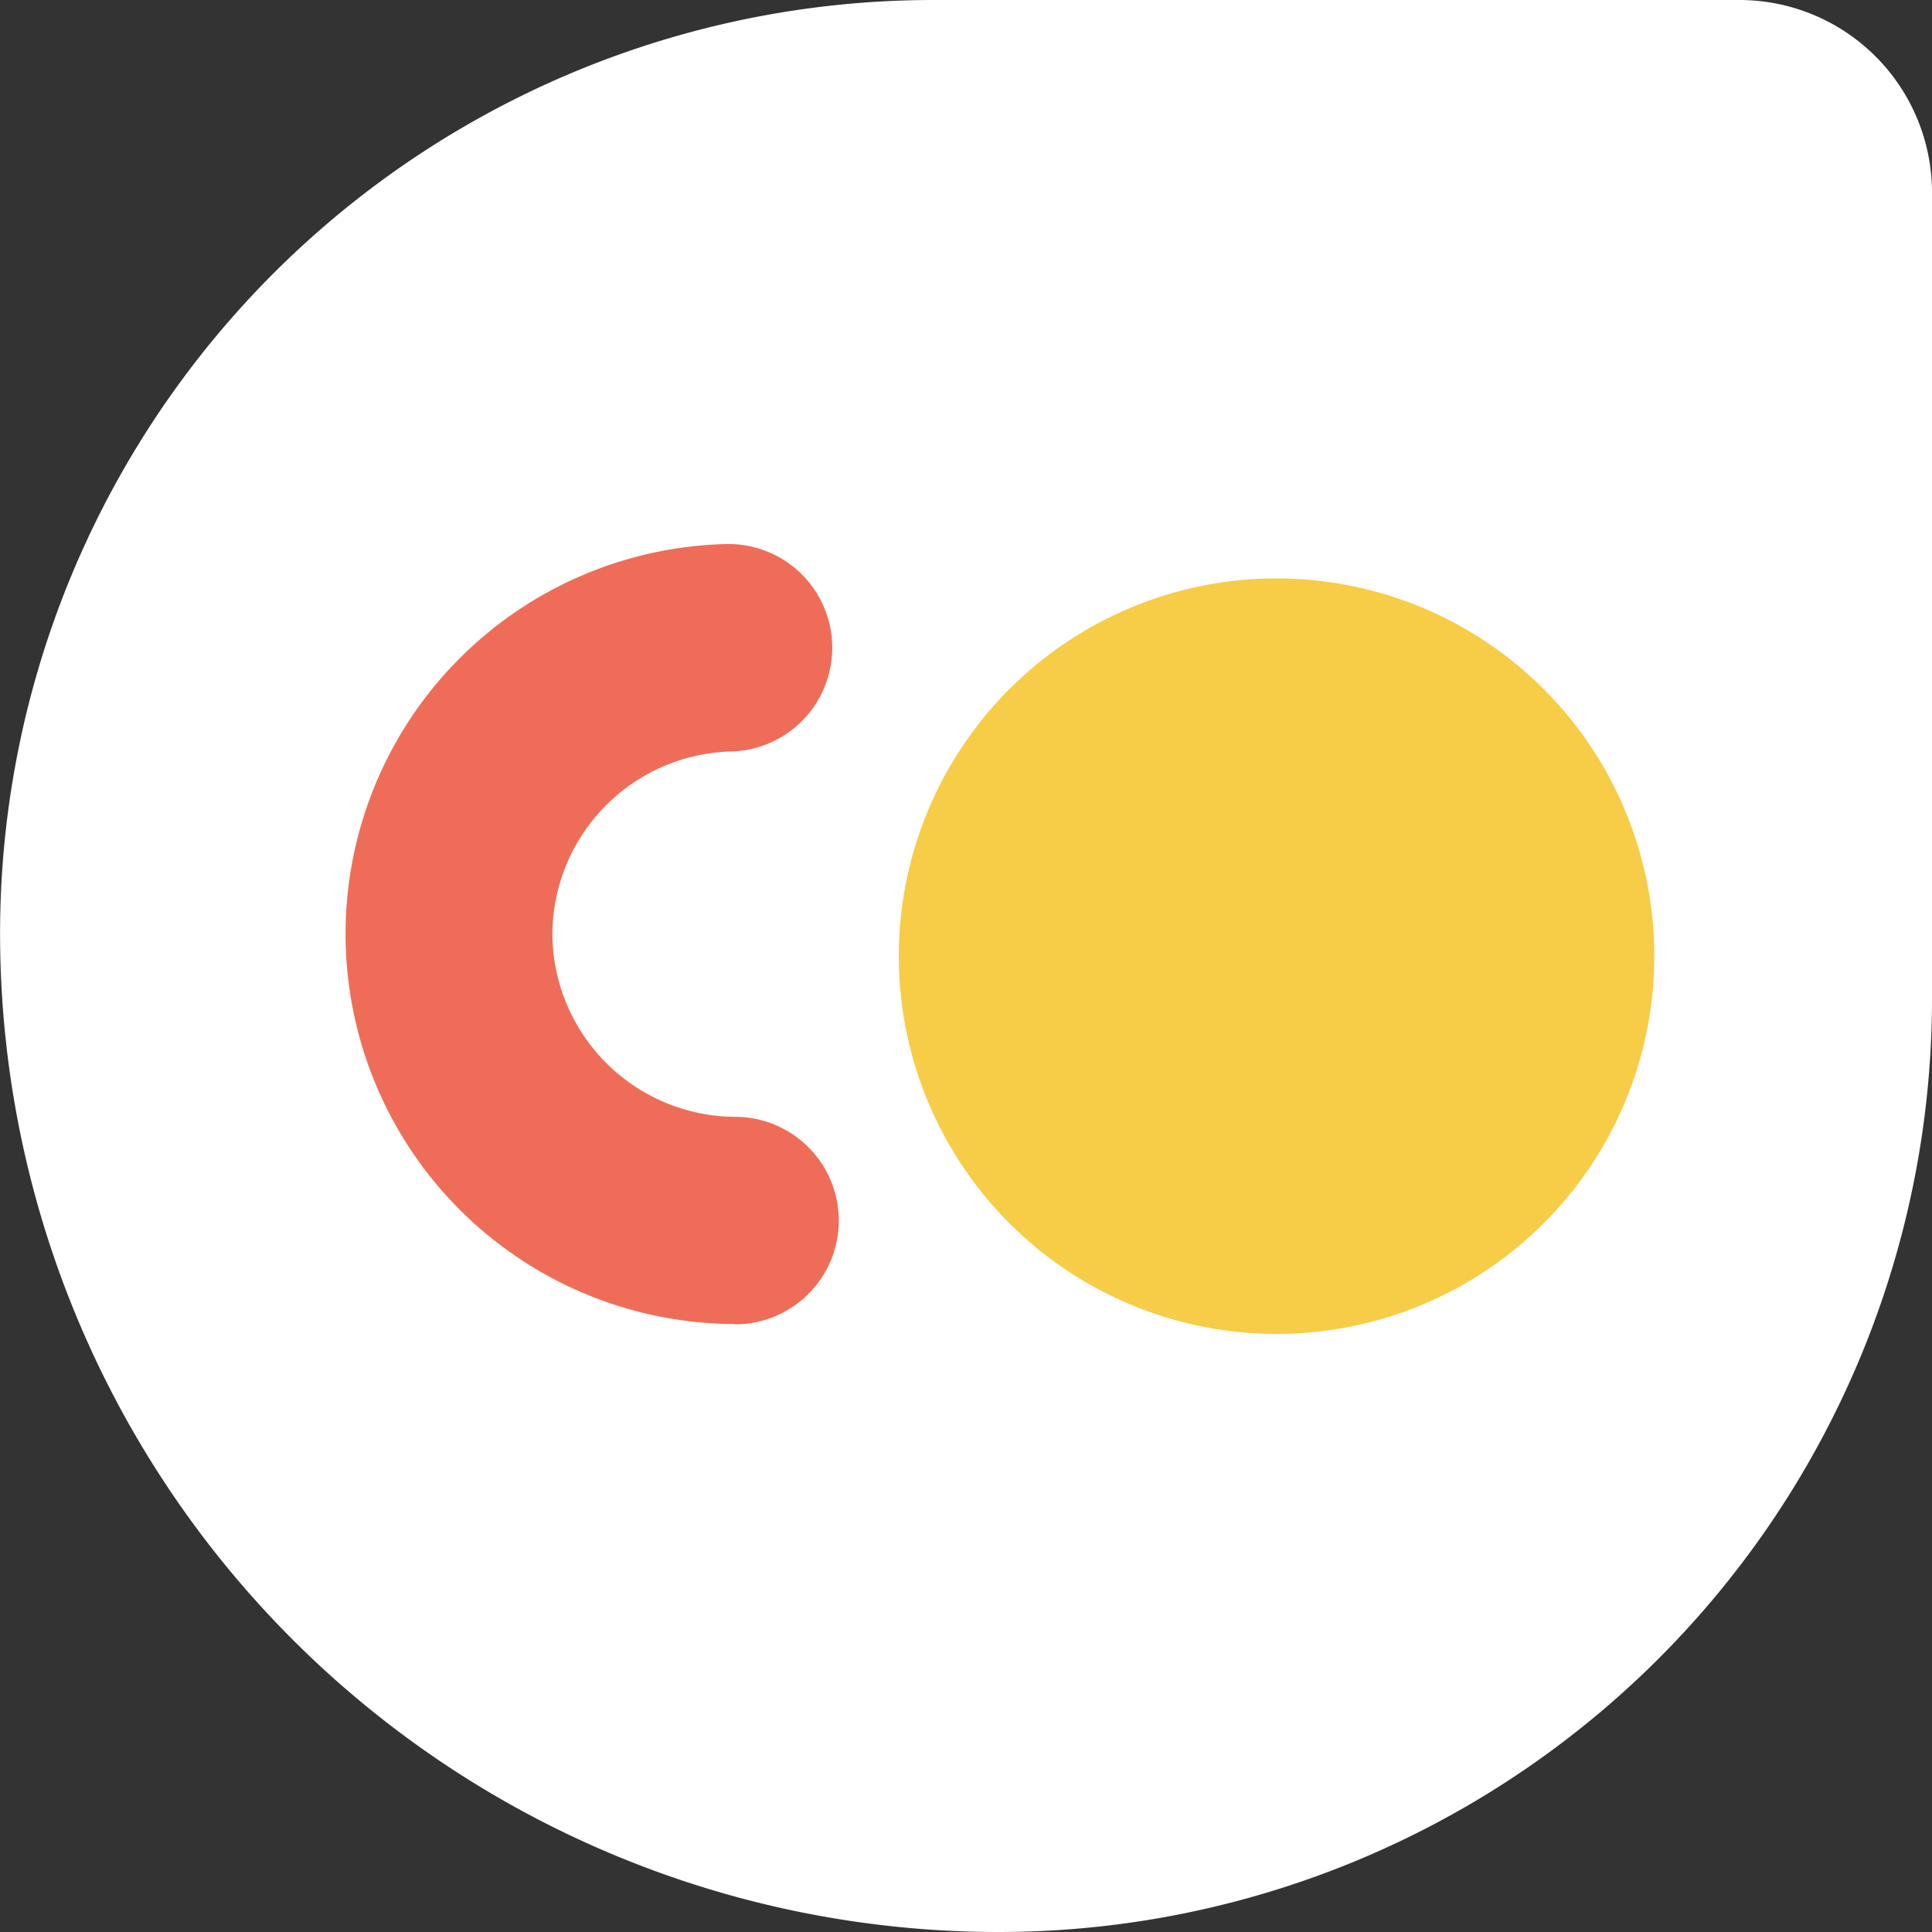 <svg xmlns="http://www.w3.org/2000/svg" width="50.767" height="50.767" viewBox="0 0 50.767 50.767">
  <rect x="0" y="0" width="50.767" height="50.767" fill="#333333" stroke="none"/>
  <g id="Group_6079" data-name="Group 6079" transform="translate(-142.062 -48.598)">
    <path id="Path_2" data-name="Path 2" d="M40.7,64.028h0a26.24,26.24,0,0,1-26.24-26.24A24.526,24.526,0,0,1,38.985,13.261H60.162a5.063,5.063,0,0,1,5.063,5.063V39.5A24.527,24.527,0,0,1,40.7,64.028" transform="translate(127.604 35.337)" fill="#fff"/>
    <path id="Path_3" data-name="Path 3" d="M33.018,46.866a10.249,10.249,0,0,1-.23-20.495,2.726,2.726,0,0,1,.121,5.451,4.824,4.824,0,0,0-4.688,4.8,4.832,4.832,0,0,0,4.8,4.8,2.726,2.726,0,1,1,0,5.452Z" transform="translate(128.356 36.523)" fill="#ef6d58"/>
    <path id="Path_4" data-name="Path 4" d="M55.969,37.123A9.926,9.926,0,1,1,46.043,27.2a9.926,9.926,0,0,1,9.926,9.926" transform="translate(129.563 36.597)" fill="#f7cc47"/>
  </g>
</svg>
